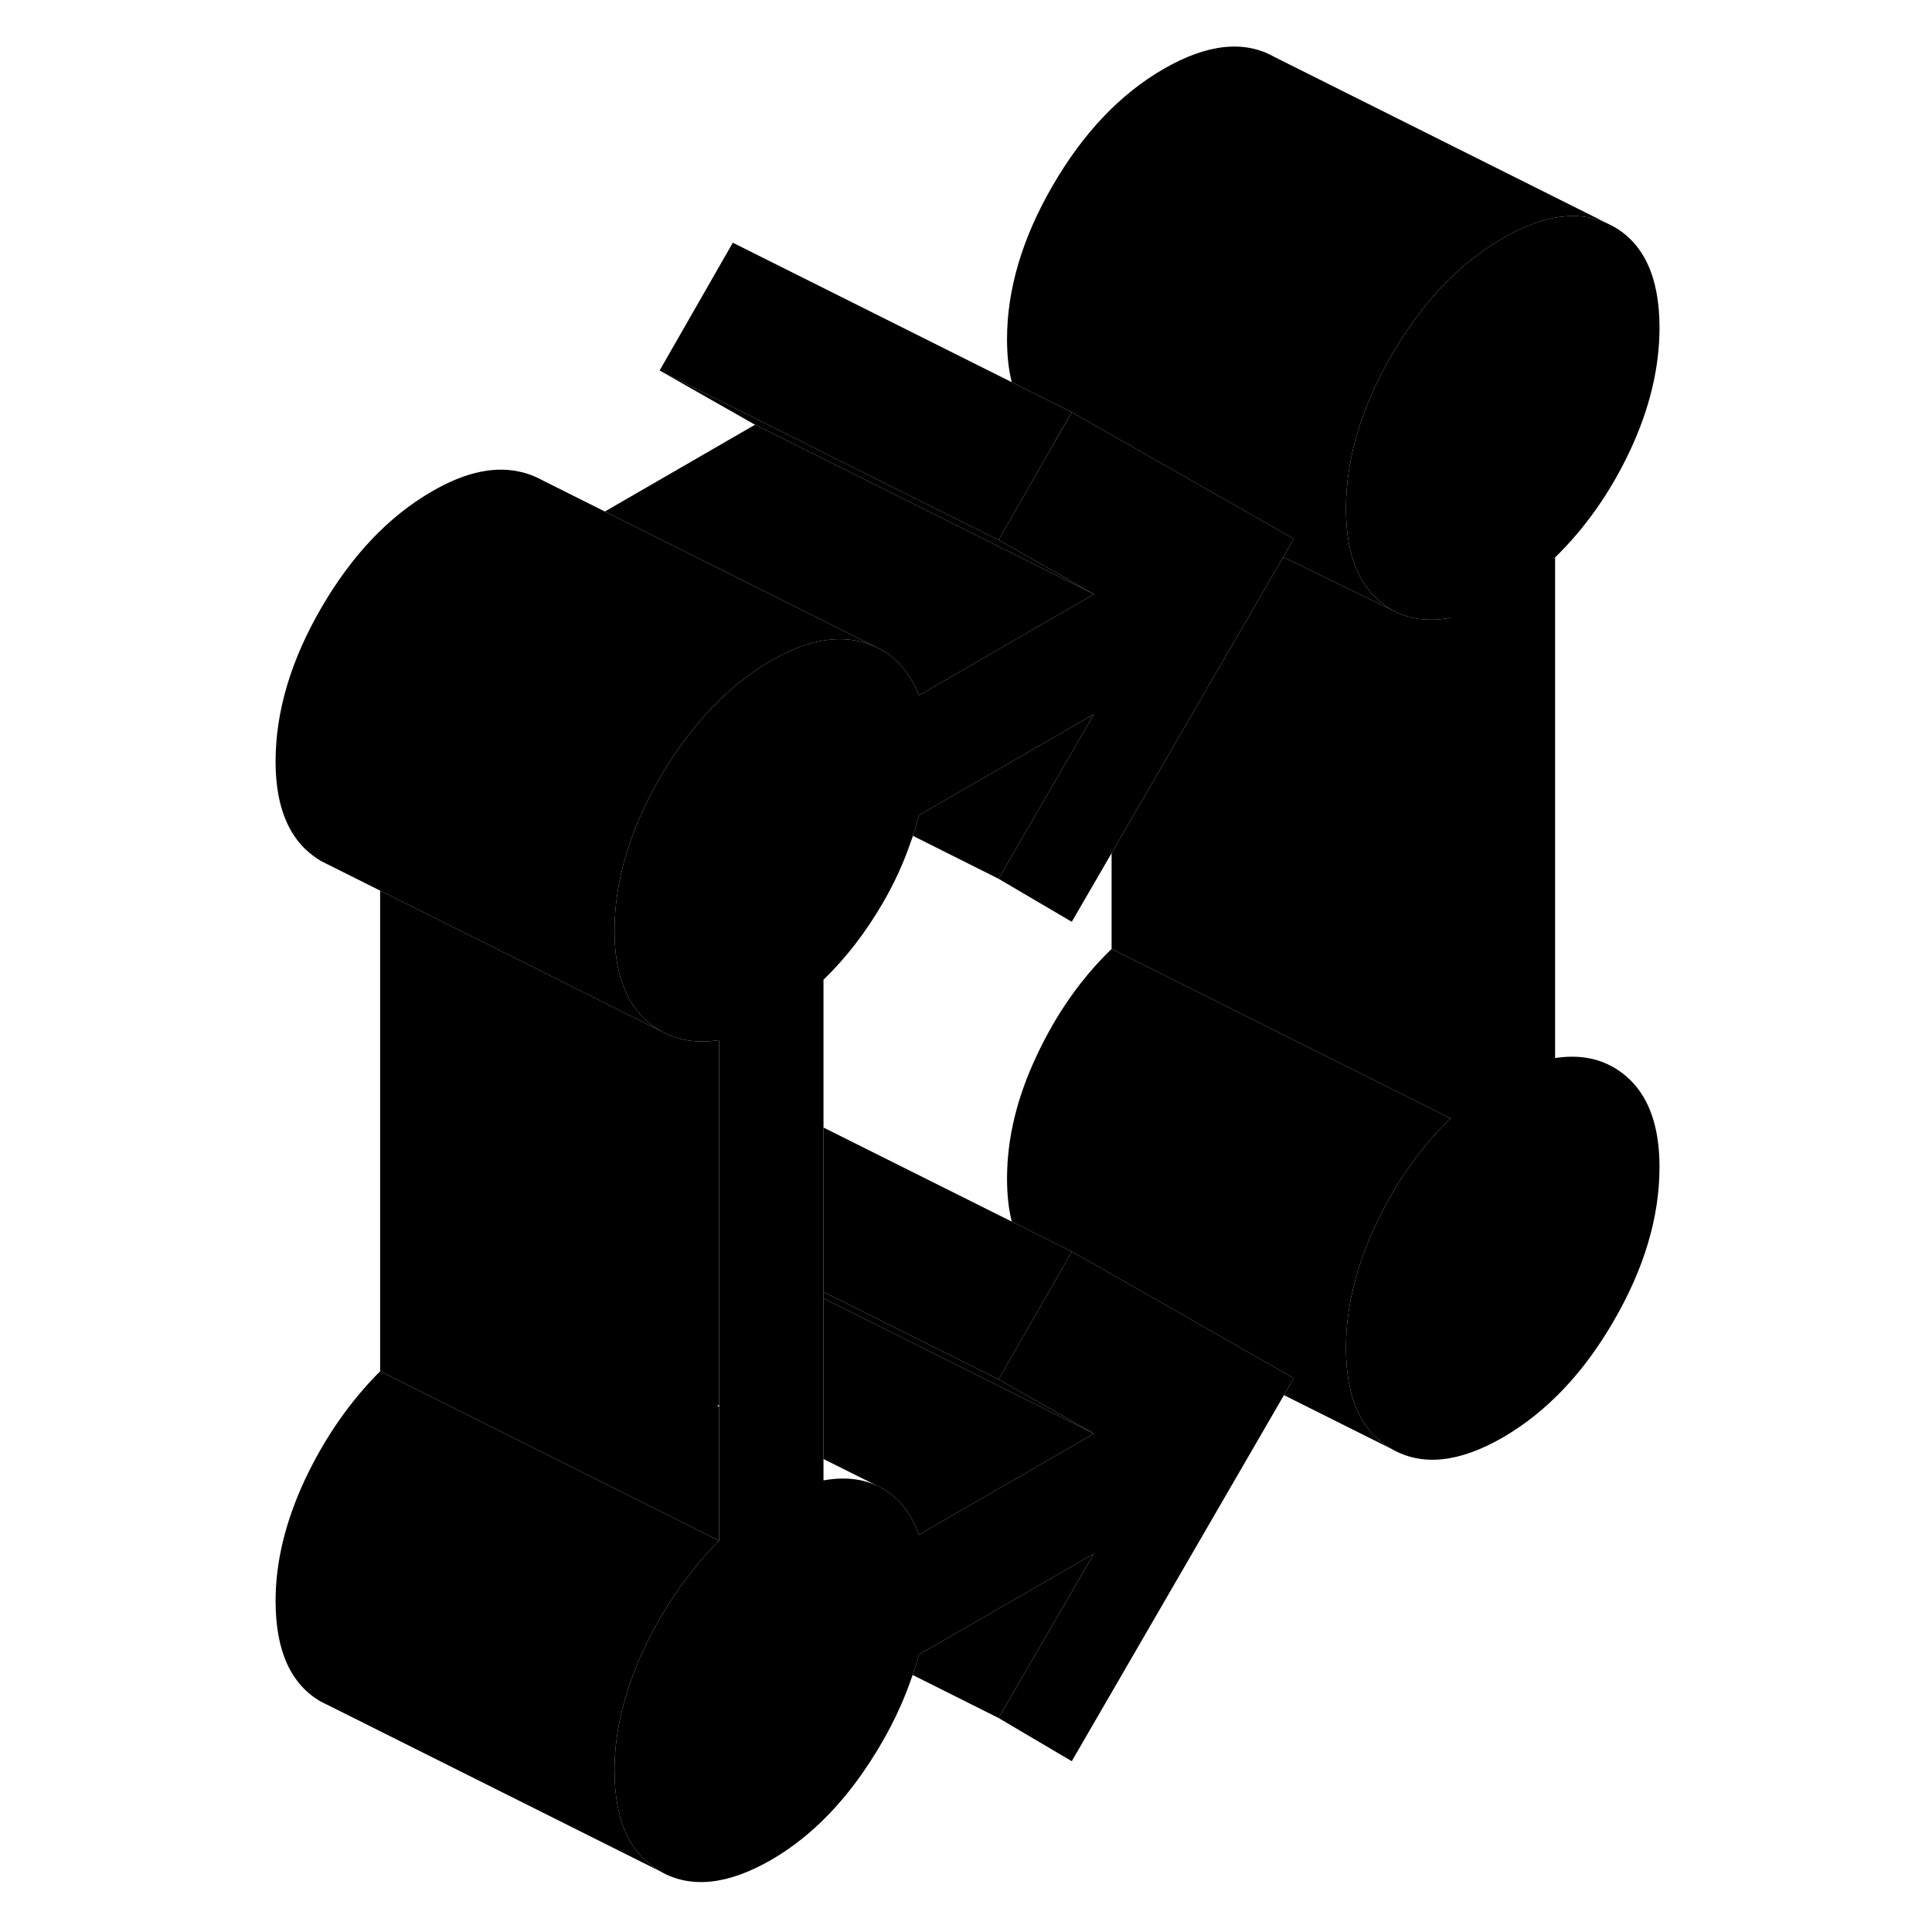 <svg width="24" height="24" viewBox="0 0 86 114" xmlns="http://www.w3.org/2000/svg" stroke-width="1px" stroke-linecap="round" stroke-linejoin="round">
    <path d="M82.191 63.722C83.341 64.852 83.921 66.562 83.921 68.862C83.921 71.812 83.021 74.842 81.221 77.942C79.431 81.042 77.241 83.332 74.671 84.822C72.101 86.302 69.921 86.532 68.121 85.502C66.321 84.482 65.421 82.492 65.421 79.542C65.421 77.182 66.001 74.772 67.161 72.312C68.311 69.842 69.791 67.732 71.591 65.992V36.452C71.011 36.562 70.461 36.592 69.951 36.542C69.841 36.542 69.731 36.522 69.621 36.502C69.571 36.492 69.521 36.482 69.471 36.472C69.351 36.452 69.231 36.422 69.111 36.382C69.011 36.362 68.911 36.332 68.811 36.292C68.701 36.262 68.601 36.212 68.501 36.172C68.491 36.172 68.471 36.172 68.461 36.152L68.231 36.042C67.841 35.832 67.491 35.572 67.161 35.252C66.001 34.122 65.421 32.372 65.421 30.012C65.421 27.072 66.321 24.042 68.121 20.942C69.921 17.842 72.101 15.542 74.671 14.062C77.041 12.692 79.091 12.392 80.801 13.162L81.221 13.372C83.021 14.402 83.921 16.392 83.921 19.332C83.921 21.692 83.341 24.102 82.191 26.572C81.031 29.042 79.551 31.142 77.761 32.892V62.432C78.991 62.242 80.081 62.392 81.011 62.872C81.431 63.082 81.831 63.372 82.191 63.722Z" class="pr-icon-iso-solid-stroke" stroke-linejoin="round"/>
    <path d="M50.551 84.592L38.221 78.422L34.591 76.612V76.232L38.391 78.132L44.921 81.392L50.551 84.592Z" class="pr-icon-iso-solid-stroke" stroke-linejoin="round"/>
    <path d="M28.431 90.912C27.951 91.392 27.491 91.902 27.051 92.432C27.011 92.482 26.981 92.522 26.951 92.572C25.801 93.982 24.811 95.572 23.991 97.312C22.841 99.782 22.261 102.162 22.261 104.462C22.261 107.412 23.161 109.402 24.961 110.422L5.531 100.702L4.961 100.422C3.161 99.402 2.261 97.412 2.261 94.462C2.261 92.162 2.841 89.782 3.991 87.312C5.151 84.852 6.631 82.712 8.431 80.912L20.991 87.192L25.921 89.652L28.431 90.912Z" class="pr-icon-iso-solid-stroke" stroke-linejoin="round"/>
    <path d="M28.431 82.892L28.331 82.952L28.431 83.012V90.912L25.921 89.652L20.991 87.192L8.431 80.912V52.552L14.591 55.632L25.061 60.872L25.261 60.972C26.171 61.422 27.231 61.552 28.431 61.372V82.892Z" class="pr-icon-iso-solid-stroke" stroke-linejoin="round"/>
    <path d="M49.24 103.922L39.73 99.172" class="pr-icon-iso-solid-stroke" stroke-linejoin="round"/>
    <path d="M37.961 38.312C37.621 38.132 37.261 37.992 36.871 37.882C35.631 37.552 34.251 37.702 32.741 38.352C32.341 38.532 31.931 38.742 31.511 38.982C29.841 39.942 28.341 41.252 27.011 42.892C26.961 42.932 26.931 42.982 26.911 43.022C26.211 43.882 25.561 44.822 24.961 45.862C23.161 48.962 22.261 51.992 22.261 54.932C22.261 57.232 22.841 58.952 23.991 60.082C24.321 60.402 24.681 60.672 25.061 60.872L14.591 55.632L4.931 50.802C4.601 50.602 4.281 50.362 3.991 50.082C2.841 48.952 2.261 47.232 2.261 44.932C2.261 41.992 3.161 38.962 4.961 35.862C6.761 32.762 8.941 30.462 11.511 28.982C13.511 27.822 15.301 27.462 16.871 27.882C17.221 27.972 17.541 28.102 17.841 28.252L18.011 28.342L21.691 30.182L37.961 38.312Z" class="pr-icon-iso-solid-stroke" stroke-linejoin="round"/>
    <path d="M50.551 35.062L30.551 25.062L24.921 21.862L38.391 28.602L44.921 31.862L50.551 35.062Z" class="pr-icon-iso-solid-stroke" stroke-linejoin="round"/>
    <path d="M50.551 35.062L40.221 41.032C39.721 39.772 38.961 38.862 37.961 38.312L21.691 30.182L30.551 25.062L50.551 35.062Z" class="pr-icon-iso-solid-stroke" stroke-linejoin="round"/>
    <path d="M49.241 24.322L48.251 26.042V26.052L48.131 26.262L44.921 31.862L38.391 28.602L24.921 21.862L29.241 14.322L45.701 22.552L49.241 24.322Z" class="pr-icon-iso-solid-stroke" stroke-linejoin="round"/>
    <path d="M50.551 42.142L44.921 51.852L39.871 49.322C40.001 48.922 40.121 48.512 40.221 48.102L50.551 42.142Z" class="pr-icon-iso-solid-stroke" stroke-linejoin="round"/>
    <path d="M80.801 13.162C79.091 12.392 77.041 12.692 74.671 14.062C72.101 15.542 69.921 17.842 68.121 20.942C66.321 24.042 65.421 27.072 65.421 30.012C65.421 32.372 66.001 34.122 67.161 35.252C67.491 35.572 67.841 35.832 68.231 36.042L61.721 32.872L61.841 32.662L62.341 31.792L57.761 29.182L49.241 24.322L45.701 22.552C45.511 21.802 45.421 20.962 45.421 20.012C45.421 17.072 46.321 14.042 48.121 10.942C49.921 7.842 52.101 5.542 54.671 4.062C57.241 2.582 59.431 2.352 61.221 3.372L80.801 13.162Z" class="pr-icon-iso-solid-stroke" stroke-linejoin="round"/>
    <path d="M71.591 36.452V65.992L51.591 55.992V50.342L57.761 39.692L61.721 32.872L68.231 36.042L68.461 36.152C68.461 36.152 68.491 36.162 68.501 36.172C68.601 36.212 68.701 36.262 68.811 36.292C68.911 36.332 69.011 36.362 69.111 36.382C69.231 36.422 69.351 36.452 69.471 36.472C69.521 36.472 69.571 36.492 69.621 36.502C69.731 36.522 69.841 36.532 69.951 36.542C70.461 36.592 71.011 36.562 71.591 36.452Z" class="pr-icon-iso-solid-stroke" stroke-linejoin="round"/>
    <path d="M68.121 85.502L61.761 82.322L62.341 81.322L52.601 75.762L49.241 73.852L45.701 72.082C45.511 71.332 45.421 70.482 45.421 69.542C45.421 67.182 46.001 64.772 47.161 62.312C48.311 59.842 49.791 57.732 51.591 55.992L71.591 65.992C69.791 67.732 68.311 69.842 67.161 72.312C66.001 74.772 65.421 77.182 65.421 79.542C65.421 82.492 66.321 84.482 68.121 85.502Z" class="pr-icon-iso-solid-stroke" stroke-linejoin="round"/>
    <path d="M81.011 62.872L77.761 61.252" class="pr-icon-iso-solid-stroke" stroke-linejoin="round"/>
    <path d="M49.241 73.852L48.261 75.572L44.921 81.392L38.391 78.132L34.591 76.232V66.532L45.701 72.082L49.241 73.852Z" class="pr-icon-iso-solid-stroke" stroke-linejoin="round"/>
    <path d="M50.551 84.592L40.221 90.562C39.761 89.292 39.041 88.382 38.061 87.822L34.591 86.092V76.612L38.221 78.422L50.551 84.592Z" class="pr-icon-iso-solid-stroke" stroke-linejoin="round"/>
    <path d="M50.55 91.672L44.921 101.372L39.851 98.832C39.991 98.432 40.111 98.032 40.221 97.632L50.55 91.672Z" class="pr-icon-iso-solid-stroke" stroke-linejoin="round"/>
    <path d="M52.601 75.762L62.341 81.322L61.761 82.322L49.241 103.922L44.921 101.372L50.551 91.672L40.221 97.632C40.111 98.032 39.991 98.432 39.851 98.832C39.811 98.952 39.771 99.062 39.731 99.172C39.061 101.072 38.101 102.892 36.871 104.652C35.301 106.892 33.511 108.582 31.511 109.742C28.941 111.222 26.761 111.452 24.961 110.422C23.161 109.402 22.261 107.412 22.261 104.462C22.261 102.162 22.841 99.782 23.991 97.312C24.811 95.572 25.801 93.982 26.951 92.572C26.981 92.522 27.011 92.482 27.051 92.432C27.491 91.902 27.951 91.392 28.431 90.912V61.372C27.231 61.552 26.171 61.422 25.261 60.972L25.061 60.872C24.681 60.672 24.321 60.402 23.991 60.082C22.841 58.952 22.261 57.232 22.261 54.932C22.261 51.992 23.161 48.962 24.961 45.862C25.561 44.822 26.211 43.882 26.911 43.022C26.931 42.982 26.961 42.932 27.011 42.892C28.341 41.252 29.841 39.942 31.511 38.982C31.931 38.742 32.341 38.532 32.741 38.352C34.251 37.702 35.631 37.552 36.871 37.882C37.261 37.992 37.621 38.132 37.961 38.312C38.961 38.862 39.721 39.772 40.221 41.032L50.551 35.062L44.921 31.862L48.131 26.262L48.251 26.052L49.241 24.322L57.761 29.182L62.341 31.792L61.841 32.662L61.721 32.872L57.761 39.692L51.591 50.342L49.241 54.392L44.921 51.852L50.551 42.142L40.221 48.102C40.121 48.512 40.001 48.922 39.871 49.322C39.831 49.432 39.791 49.542 39.751 49.652C39.321 50.912 38.761 52.142 38.061 53.332C37.081 55.012 35.931 56.512 34.591 57.812V87.352C35.931 87.112 37.081 87.272 38.061 87.822C39.041 88.382 39.761 89.292 40.221 90.562L50.551 84.592L44.921 81.392L48.261 75.572L49.241 73.852L52.601 75.762Z" class="pr-icon-iso-solid-stroke" stroke-linejoin="round"/>
</svg>